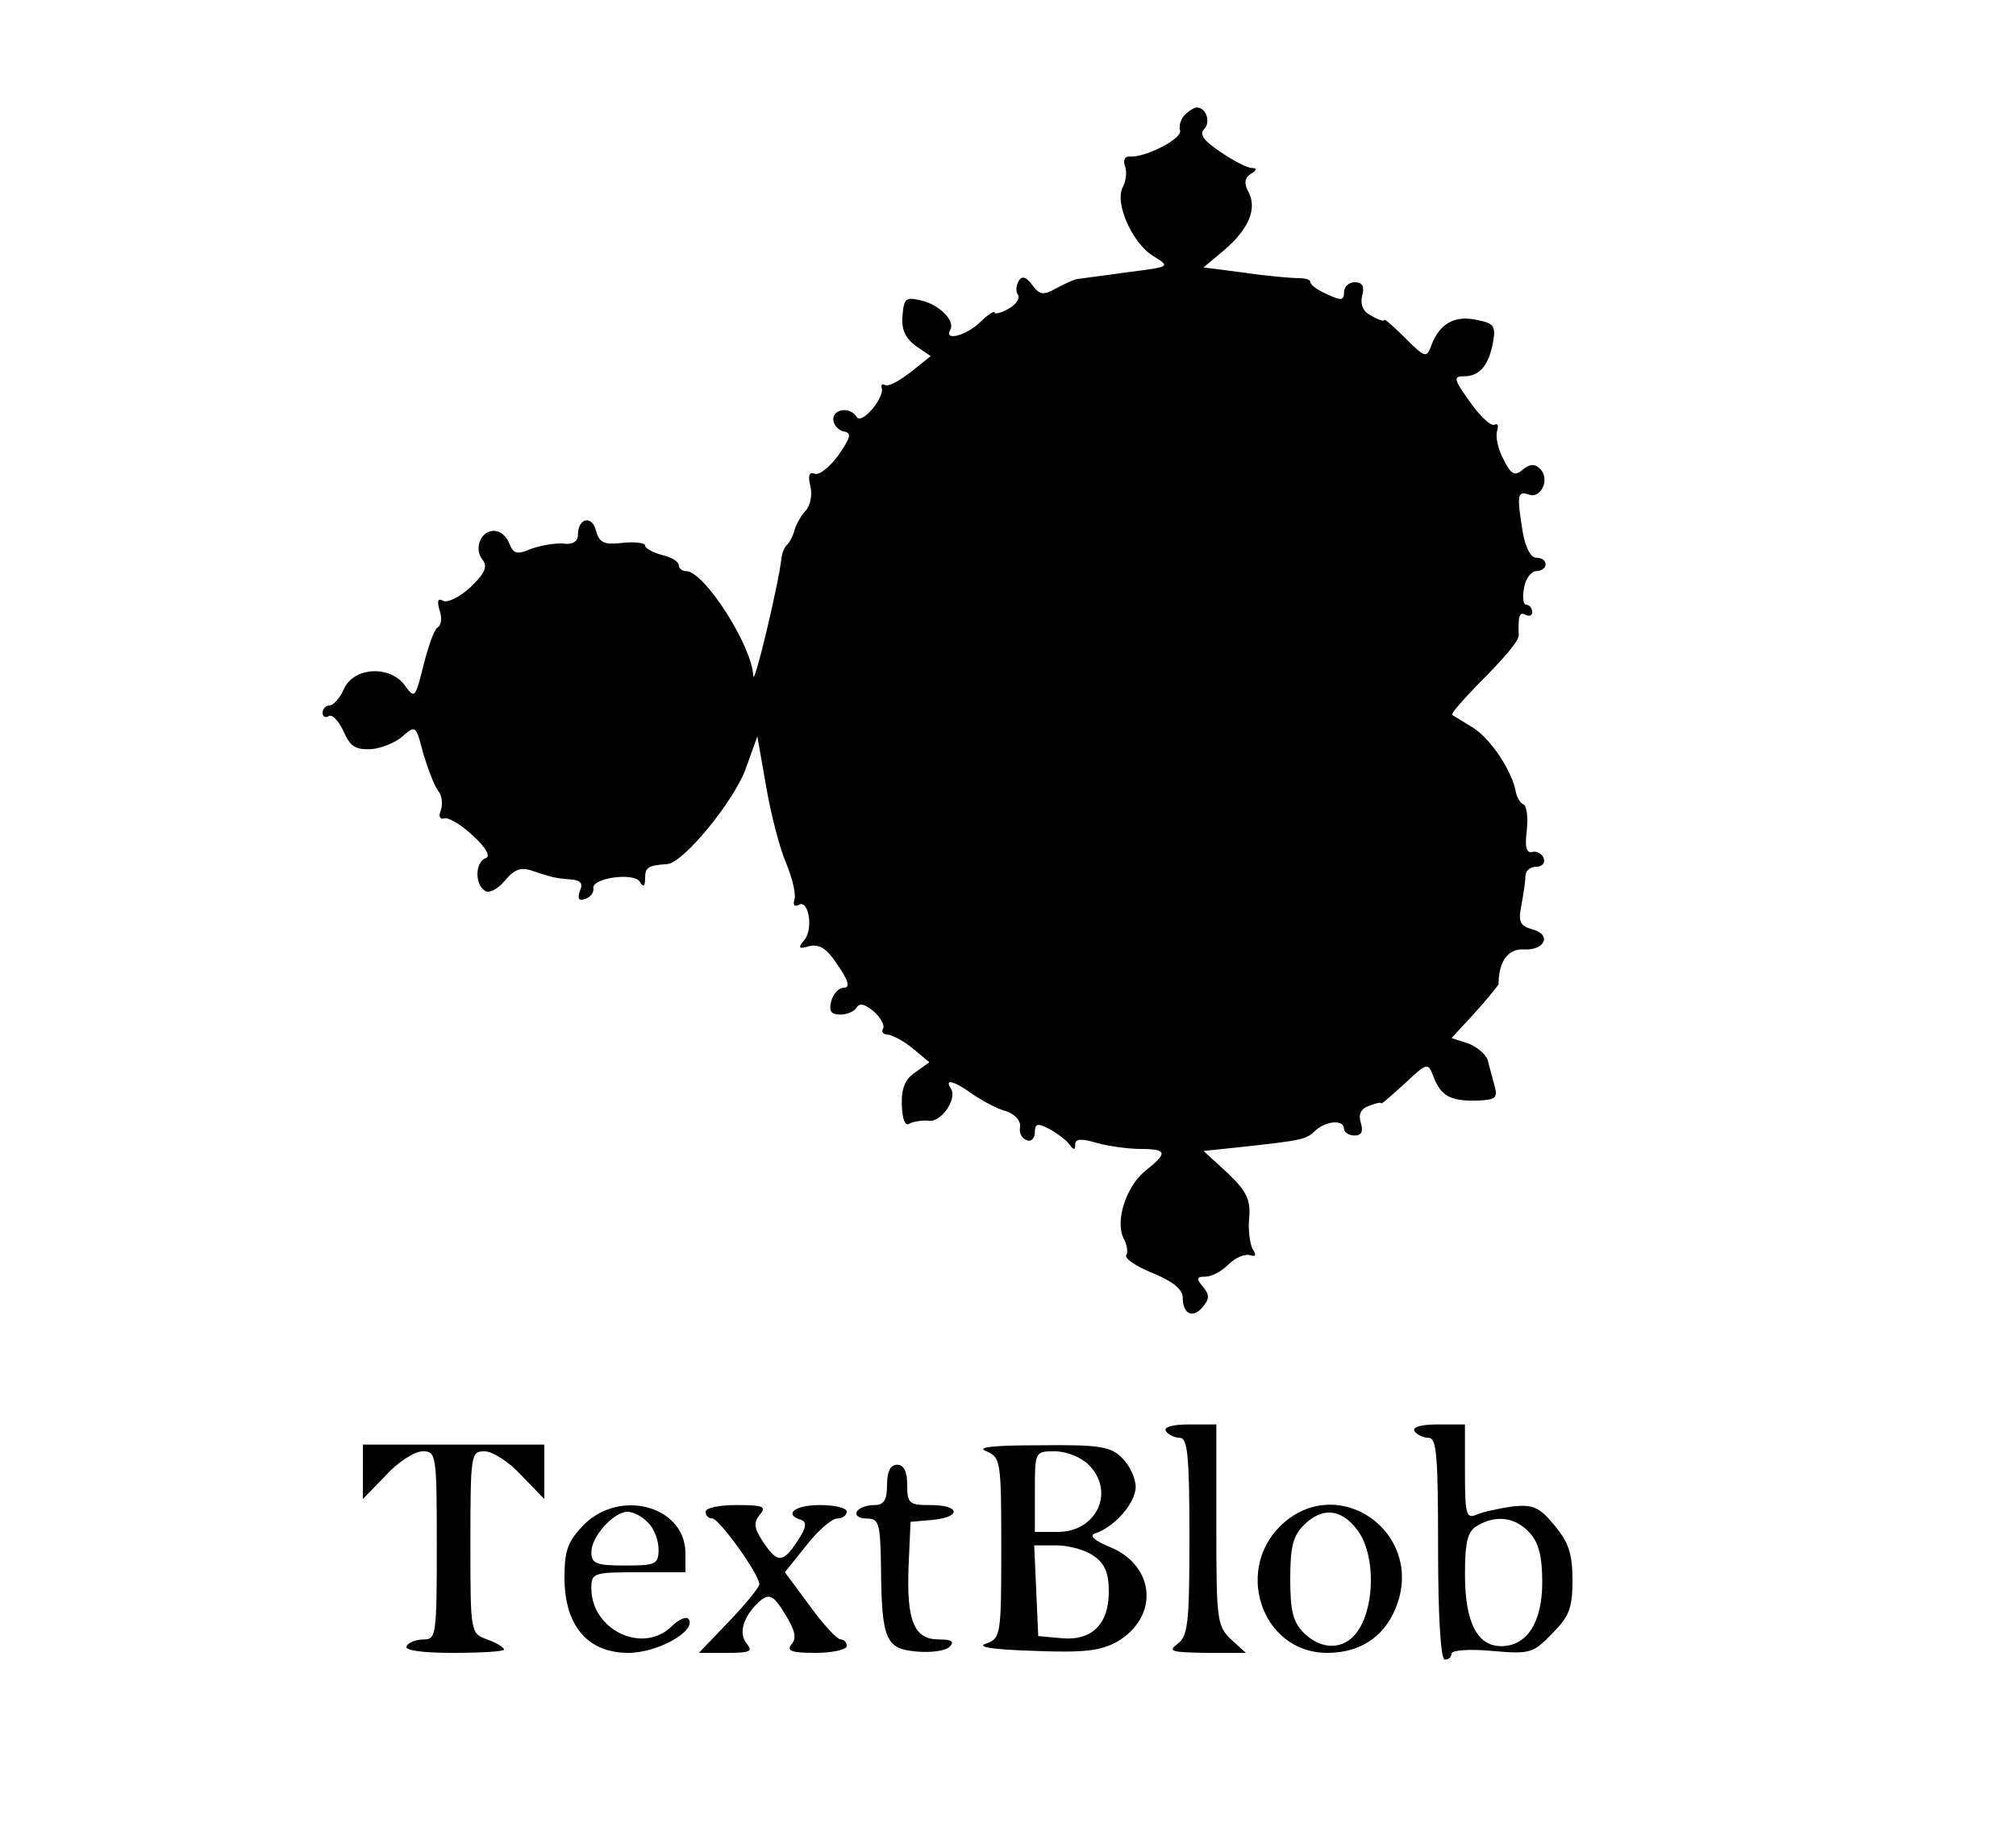 <?xml version="1.0" standalone="no"?>
<!DOCTYPE svg PUBLIC "-//W3C//DTD SVG 20010904//EN"
 "http://www.w3.org/TR/2001/REC-SVG-20010904/DTD/svg10.dtd">
<svg version="1.0" xmlns="http://www.w3.org/2000/svg"
 width="300pt" height="275pt" viewBox="0 0 300 275"
 preserveAspectRatio="xMidYMid meet">
<g transform="translate(0,275) scale(0.1,-0.1)"
fill="#000000" stroke="none">
<path d="M1763 2579 c-6 -6 -9 -17 -7 -23 4 -12 -50 -40 -74 -39 -8 1 -11 -5
-8 -14 3 -8 2 -22 -3 -31 -13 -24 14 -84 45 -103 26 -16 26 -16 -37 -24 -35
-5 -68 -9 -74 -10 -5 0 -20 -7 -33 -14 -20 -11 -25 -10 -36 5 -9 12 -15 14
-20 6 -4 -7 -5 -16 -1 -21 3 -6 -4 -15 -15 -21 -11 -6 -20 -8 -20 -5 0 3 -10
-3 -22 -15 -21 -20 -54 -28 -44 -11 8 13 -16 38 -44 44 -22 5 -25 3 -27 -23
-2 -21 5 -34 20 -45 l22 -15 -30 -24 c-17 -13 -33 -22 -38 -19 -4 2 -6 1 -5
-4 5 -14 -29 -55 -37 -44 -9 16 -35 13 -35 -3 0 -8 7 -16 15 -18 13 -2 11 -9
-7 -35 -13 -18 -29 -31 -36 -28 -8 3 -10 -3 -6 -19 3 -13 0 -29 -8 -37 -7 -8
-14 -21 -16 -29 -2 -8 -7 -17 -10 -20 -4 -3 -8 -12 -9 -20 -4 -38 -41 -193
-42 -176 -2 45 -73 156 -100 156 -6 0 -11 4 -11 9 0 5 -11 12 -25 15 -14 4
-25 10 -25 14 0 4 -15 6 -34 4 -27 -3 -34 0 -39 18 -6 24 -27 19 -27 -6 0 -10
-8 -15 -22 -13 -13 1 -34 -3 -48 -8 -21 -9 -26 -7 -32 8 -4 11 -14 19 -23 19
-20 0 -30 -27 -17 -43 8 -10 4 -20 -18 -41 -16 -15 -35 -24 -41 -20 -7 4 -9 0
-5 -14 4 -11 3 -23 -3 -26 -5 -3 -14 -29 -21 -57 -12 -48 -13 -49 -27 -30 -21
31 -76 29 -91 -4 -6 -14 -16 -25 -22 -25 -5 0 -10 -5 -10 -11 0 -5 4 -8 9 -5
5 4 15 -7 22 -22 10 -23 18 -28 41 -27 15 1 37 10 47 19 19 17 20 17 31 -26 7
-23 17 -49 22 -55 6 -7 7 -20 4 -29 -4 -9 -1 -14 5 -12 6 2 25 -9 43 -26 20
-18 26 -31 19 -33 -16 -6 -17 -39 -1 -49 6 -4 19 3 29 15 14 17 24 21 41 15
30 -10 34 -11 58 -13 14 -1 18 -6 13 -17 -4 -12 -2 -15 8 -12 8 3 13 10 12 16
-3 15 59 24 69 10 5 -9 8 -8 8 5 0 16 4 19 33 21 24 2 97 91 116 140 l18 50
13 -74 c7 -41 20 -92 30 -115 9 -22 15 -46 12 -54 -2 -8 0 -11 6 -8 15 10 23
-35 9 -52 -10 -12 -9 -14 8 -9 15 3 26 -4 42 -29 16 -23 18 -33 9 -33 -8 0
-16 -9 -19 -20 -4 -15 0 -20 13 -20 11 0 22 5 25 11 5 7 13 4 26 -7 10 -9 16
-21 13 -25 -3 -5 1 -9 8 -9 7 -1 24 -10 37 -21 l24 -20 -21 -15 c-15 -10 -21
-24 -20 -49 1 -22 5 -32 12 -27 6 3 19 5 28 4 18 -3 43 32 33 48 -10 15 4 12
33 -9 15 -10 37 -22 50 -25 13 -5 21 -14 20 -23 -2 -9 3 -18 10 -20 6 -3 12 3
12 12 0 13 4 14 23 4 12 -7 25 -17 29 -23 6 -8 8 -8 8 1 0 8 9 9 32 2 18 -5
48 -9 65 -9 40 0 41 -6 8 -32 -29 -23 -46 -75 -33 -101 5 -9 7 -21 4 -25 -3
-5 15 -17 40 -27 29 -12 44 -24 44 -36 0 -25 15 -32 30 -14 10 12 10 18 0 30
-10 12 -10 15 4 15 9 0 24 8 34 18 10 10 24 16 32 14 9 -3 10 0 4 9 -4 8 -7
29 -5 47 2 27 -4 39 -32 66 l-36 33 57 6 c91 10 96 11 110 25 16 14 42 16 42
2 0 -5 7 -10 16 -10 10 0 13 6 9 19 -4 12 0 21 12 25 10 4 18 6 18 4 1 -2 16
12 35 29 34 32 35 32 43 11 11 -29 25 -37 65 -36 28 1 31 4 26 22 -3 12 -8 29
-10 38 -3 9 -16 20 -29 25 l-25 8 35 38 c19 21 34 40 35 42 0 34 14 53 37 52
32 -2 43 22 13 30 -18 5 -21 11 -16 36 3 16 6 36 6 43 0 8 7 14 16 14 9 0 14
6 11 13 -2 6 -10 11 -17 9 -9 -2 -11 8 -8 32 2 20 0 37 -5 39 -4 1 -9 9 -11
17 -5 31 -37 80 -64 97 -15 9 -29 18 -31 19 -2 2 14 20 35 42 43 43 65 69 64
77 -1 28 1 35 10 30 6 -3 10 -1 10 4 0 6 -4 11 -9 11 -4 0 -6 11 -3 25 2 14
11 25 18 25 8 0 14 5 14 10 0 6 -6 10 -14 10 -8 0 -16 15 -20 38 -9 55 -8 62
9 56 18 -7 32 23 17 38 -8 8 -15 8 -26 -1 -12 -10 -17 -8 -29 16 -8 15 -12 34
-9 42 2 8 1 11 -4 9 -5 -3 -21 12 -36 33 -25 35 -26 39 -9 39 23 0 37 17 43
52 4 23 1 27 -25 32 -33 7 -55 -6 -67 -38 -7 -19 -9 -19 -39 11 -17 17 -31 29
-31 27 0 -3 -9 0 -19 6 -13 6 -17 17 -14 30 4 14 0 20 -11 20 -9 0 -16 -7 -16
-15 0 -12 -4 -13 -25 -3 -14 6 -25 14 -25 18 0 4 -8 6 -17 6 -10 0 -46 3 -80
8 l-62 8 31 26 c36 31 49 61 36 86 -7 13 -6 21 3 27 10 6 10 9 2 9 -7 0 -28
11 -47 24 -24 16 -32 26 -24 34 10 10 3 32 -11 32 -4 0 -12 -5 -18 -11z"/>
<path d="M1735 620 c3 -5 13 -10 21 -10 11 0 14 -26 14 -146 0 -128 -2 -148
-17 -160 -16 -12 -10 -13 41 -14 l60 0 -22 20 c-21 20 -22 29 -22 170 l0 150
-41 0 c-24 0 -38 -4 -34 -10z"/>
<path d="M2105 620 c3 -5 13 -10 21 -10 12 0 14 -28 14 -165 0 -103 4 -165 10
-165 6 0 10 4 10 9 0 5 27 7 59 4 57 -5 62 -4 90 25 26 26 31 38 31 80 0 40
-6 57 -27 82 -22 27 -32 31 -62 28 -20 -3 -44 -8 -53 -12 -16 -7 -18 -1 -18
63 l0 71 -41 0 c-24 0 -38 -4 -34 -10z m171 -151 c14 -15 19 -36 19 -74 0 -60
-23 -95 -61 -95 -36 0 -54 36 -54 107 0 48 4 64 18 72 28 17 57 13 78 -10z"/>
<path d="M540 559 l0 -40 34 35 c18 20 43 36 55 36 20 0 21 -4 21 -140 0 -132
-1 -140 -19 -140 -11 0 -23 -4 -26 -10 -4 -6 22 -10 69 -10 42 0 76 2 76 5 0
3 -11 10 -25 15 -25 9 -25 10 -25 145 0 131 1 135 21 135 12 0 37 -16 55 -36
l34 -35 0 40 0 41 -135 0 -135 0 0 -41z"/>
<path d="M1468 590 c21 -9 22 -14 22 -144 0 -130 -1 -134 -22 -142 -16 -5 7
-9 70 -11 76 -3 100 0 125 14 62 37 56 112 -10 140 -25 10 -33 18 -23 21 28 9
60 45 60 69 0 13 -9 32 -20 43 -17 17 -33 20 -122 19 -72 0 -96 -3 -80 -9z
m152 -20 c40 -40 12 -100 -46 -100 l-34 0 0 60 c0 60 0 60 30 60 17 0 39 -9
50 -20z m8 -136 c16 -11 22 -25 22 -53 0 -49 -26 -74 -72 -69 l-33 3 -3 68 -3
67 33 0 c19 0 44 -7 56 -16z"/>
<path d="M1320 540 c0 -23 -5 -30 -19 -30 -11 0 -23 -4 -26 -10 -3 -5 3 -10
14 -10 19 0 21 -6 22 -72 1 -109 7 -122 53 -126 21 -2 43 1 49 7 8 8 3 11 -16
11 -37 0 -48 28 -45 108 l3 67 33 3 c43 4 41 22 -3 22 -32 0 -35 2 -35 30 0
20 -5 30 -15 30 -10 0 -15 -10 -15 -30z"/>
<path d="M869 481 c-24 -25 -29 -38 -29 -79 0 -71 34 -112 95 -112 43 0 101
32 90 50 -3 5 -15 0 -25 -10 -43 -43 -120 -6 -120 56 0 23 3 24 70 24 l70 0 0
28 c0 70 -96 97 -151 43z m95 3 c9 -8 16 -26 16 -40 0 -22 -4 -24 -50 -24 -43
0 -50 3 -50 20 0 23 33 60 54 60 8 0 22 -7 30 -16z"/>
<path d="M1050 500 c0 -5 4 -10 10 -10 10 0 70 -83 70 -98 0 -4 -20 -29 -45
-55 l-45 -47 41 0 c35 0 40 2 30 14 -13 16 -4 43 22 65 12 9 19 6 35 -21 15
-24 18 -36 10 -45 -8 -10 -1 -13 36 -13 25 0 46 5 46 10 0 6 -4 10 -9 10 -5 0
-26 22 -46 50 l-37 50 32 40 c17 22 38 40 46 40 8 0 14 5 14 10 0 6 -18 10
-40 10 -38 0 -54 -14 -28 -22 9 -3 8 -12 -5 -31 -22 -34 -30 -34 -52 -1 -13
20 -14 28 -4 40 10 12 4 14 -35 14 -25 0 -46 -4 -46 -10z"/>
<path d="M1912 485 c-78 -66 -36 -195 63 -195 52 0 89 27 105 75 35 105 -85
190 -168 120z m107 -11 c33 -42 26 -141 -13 -166 -19 -13 -45 -9 -66 12 -16
16 -20 33 -20 80 0 47 4 64 20 80 27 27 55 25 79 -6z"/>
</g>
</svg>

